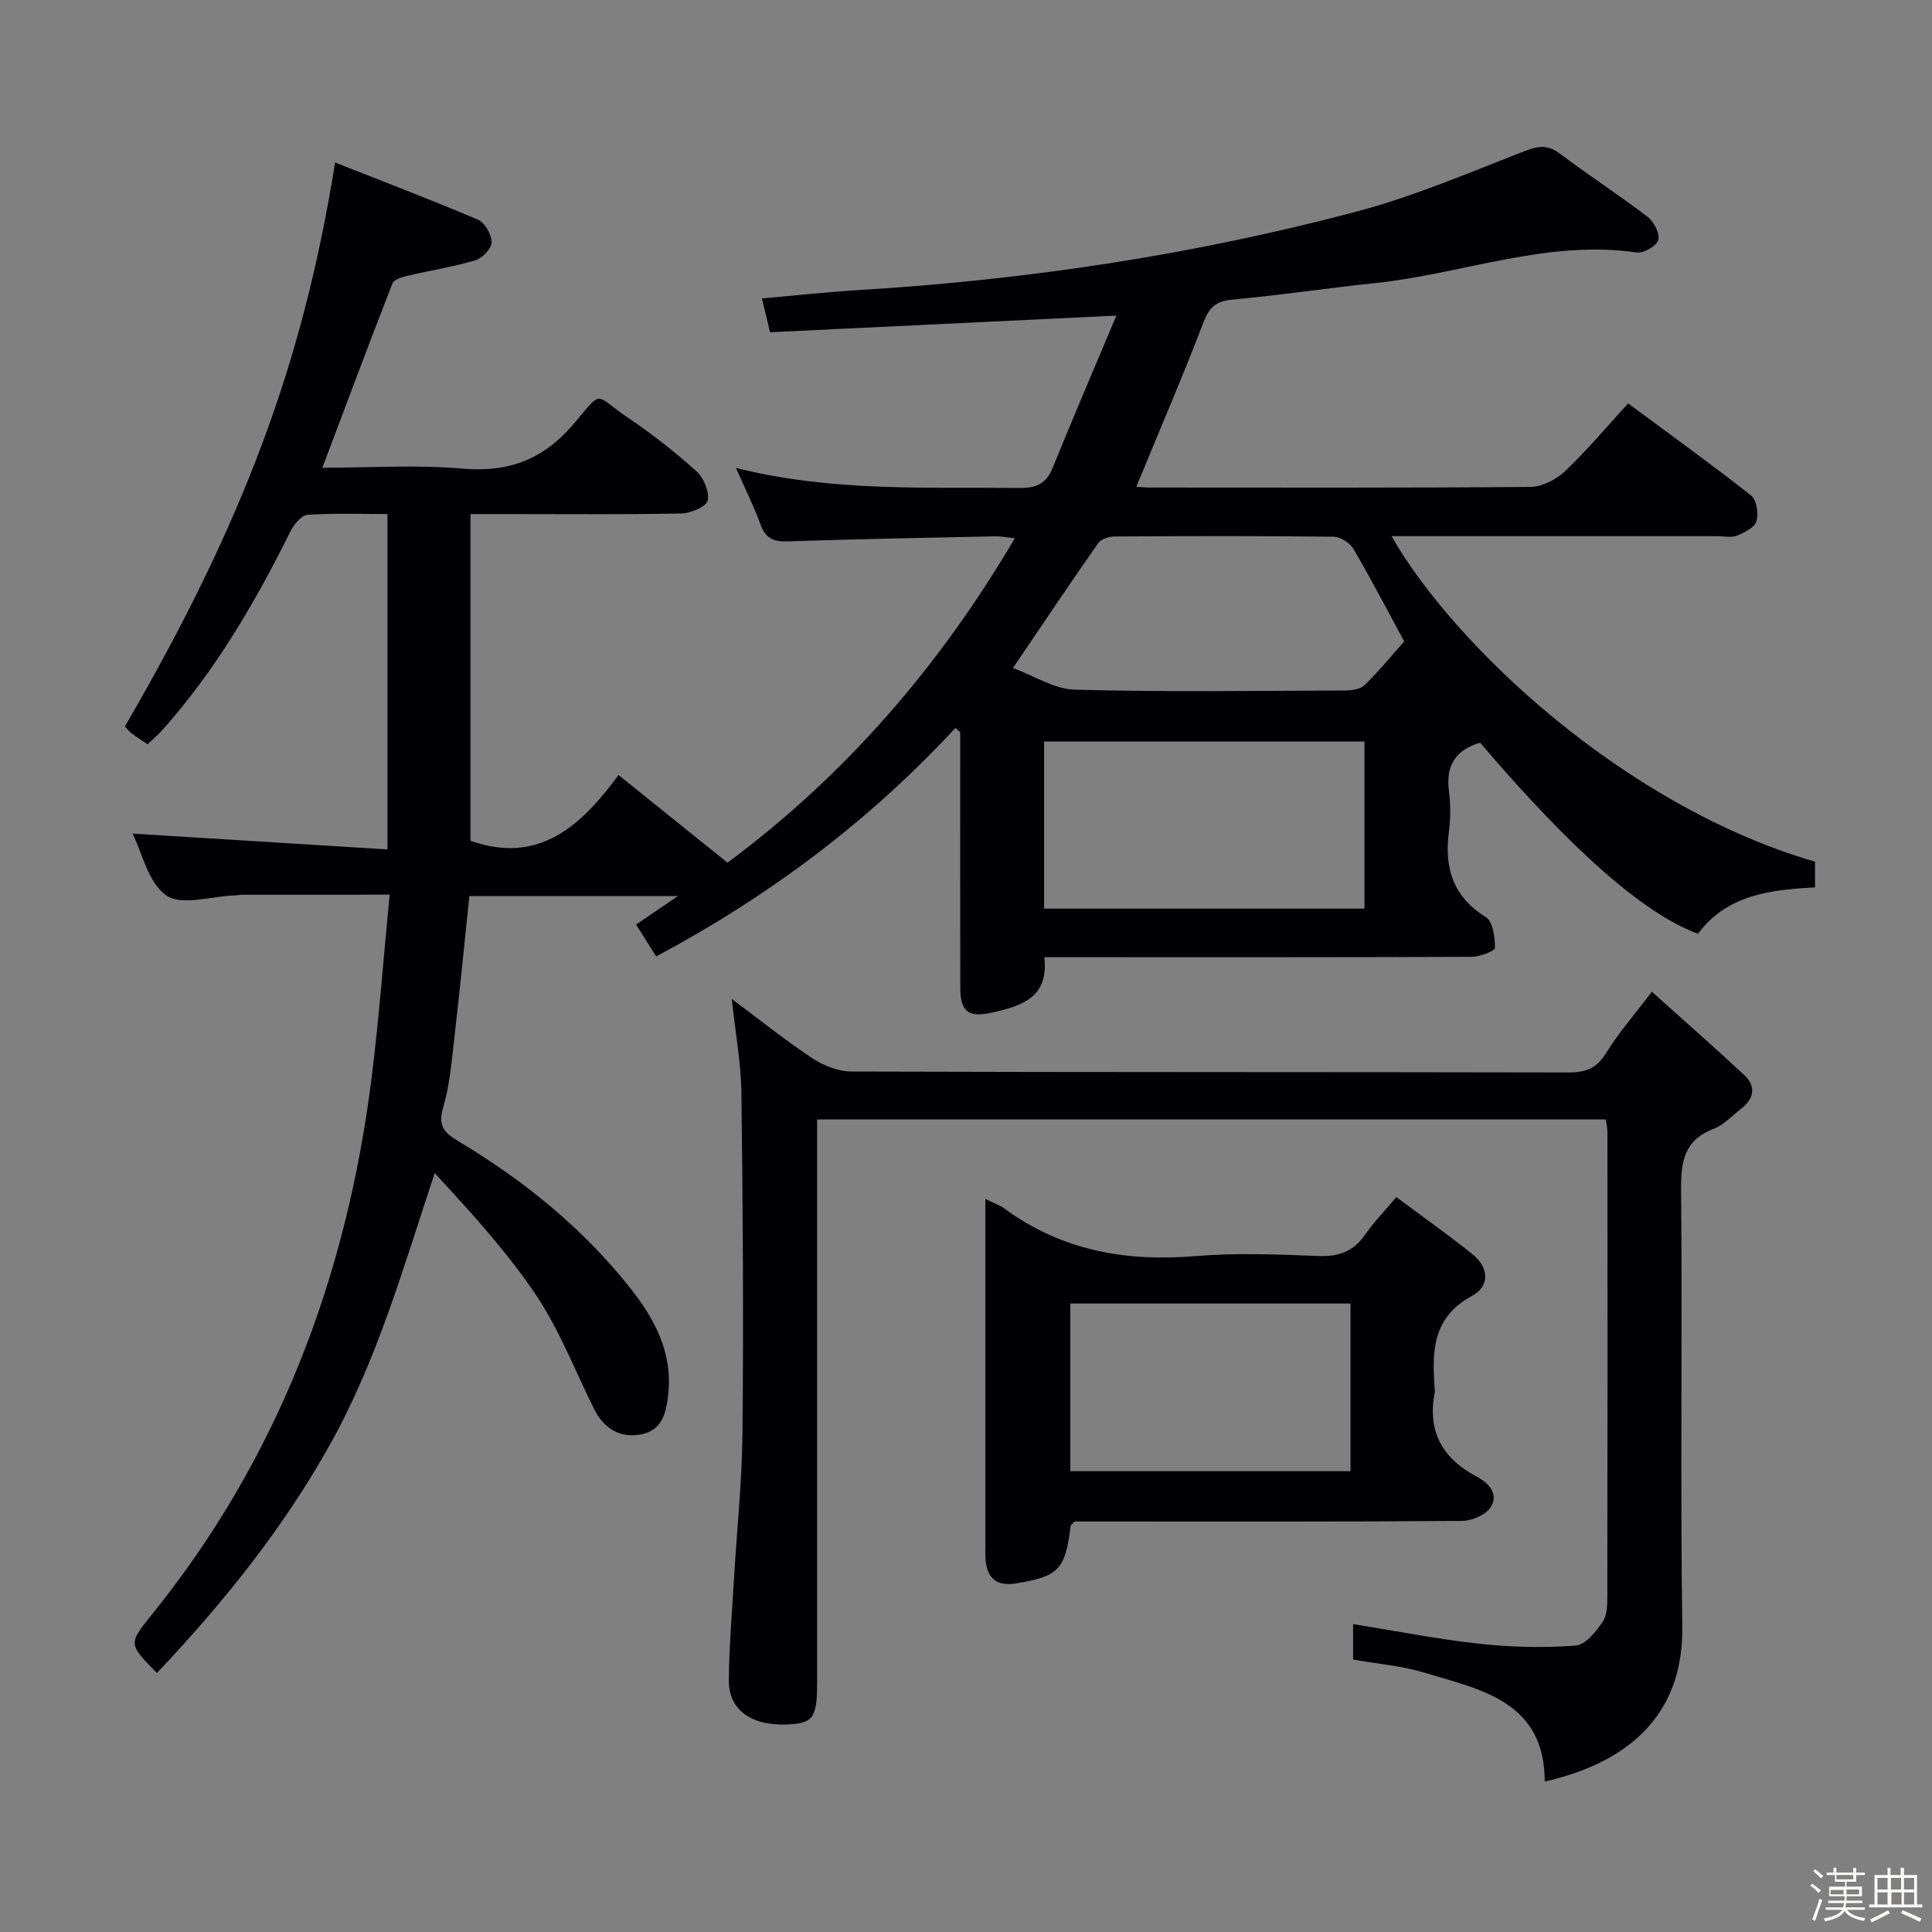 <svg enable-background="new 0 0 400 400" viewBox="0 0 400 400" xmlns="http://www.w3.org/2000/svg"><rect x="0" y="0" width="400" height="400" fill="#808080" stroke="none"/><path d="m374.8 390.4.4-.4c.7.5 1.3 1 1.8 1.4l-.5.5c-.5-.6-1.1-1.1-1.7-1.5zm1 7.3-.6-.3c.5-1.4 1.1-2.8 1.5-4.3.2.1.4.2.6.3-.5 1.3-1 2.8-1.5 4.3zm-.4-10.3.4-.4c.4.3 1 .8 1.7 1.4l-.5.5c-.4-.5-1-1-1.6-1.5zm2.5.3h1.7v-1h.6v1h3.5v-1h.6v1h1.8v.5h-1.8v1.4h-2v1h3.2v2h-3.2v.9h3.3v.5h-3.4c0 .3-.1.6-.1.9h4v.5h-3.7c.7.9 1.9 1.5 3.8 1.7-.1.2-.2.4-.3.6-2.1-.4-3.5-1.1-4-2.1-.4 1-1.8 1.7-4 2.2-.1-.2-.2-.4-.3-.6 2.1-.4 3.4-1 3.8-1.8h-3.4v-.5h3.6c.1-.3.1-.6.2-.9h-3.3v-.5h3.4c0-.3 0-.6 0-.9h-3.2v-2h3.3v-1h-2.1v-1.4h-1.7v-.5zm1.1 3.5v1h2.7c0-.3 0-.4 0-.4 0-.1 0-.2 0-.2 0-.1 0-.2 0-.3h-2.7zm1.2-3v.9h3.5v-.9zm4.7 3h-2.6v.6.4h2.6z" fill="#fcfbfa"/><path d="m393.6 386.7h.6v1.5h2.7v6.1h1.1v.6h-11v-.6h1.1v-6.1h2.7v-1.5h.6v1.5h2.1v-1.5zm-2.7 8.8.4.6c-1.2.6-2.5 1.3-3.8 1.9-.1-.2-.2-.4-.3-.6 1.2-.6 2.5-1.2 3.7-1.9zm-2.2-6.7v2.4h2.1v-2.4zm0 3v2.5h2.1v-2.5zm2.8-3v2.4h2.1v-2.4zm.1 3v2.5h2.1v-2.5h-2.2zm5.9 6.1c-1.4-.7-2.7-1.3-3.9-1.8l.3-.6c1.5.6 2.7 1.2 3.9 1.7zm-1.2-9.1h-2.1v2.4h2.1zm-2.1 3v2.5h2.1v-2.5z" fill="#fcfbfa"/><g fill="#010104"><path d="m32.49 346.38c-5.82-5.92-5.96-6.03-1.28-11.81 26.4-32.61 40.58-70.24 45.74-111.52 1.54-12.34 2.45-24.75 3.72-37.82-10.69 0-20.44 0-30.19.01-.66 0-1.33.13-1.99.15-4.8.17-10.94 2.21-14.06 0-3.8-2.69-5.06-8.96-6.98-12.8 17.3 1.07 34.81 2.16 52.77 3.27 0-23.69 0-46.24 0-69.43-5.66 0-11.11-.21-16.53.16-1.26.09-2.82 1.94-3.51 3.34-7.35 14.8-15.62 28.99-26.7 41.37-.88.98-1.92 1.82-2.94 2.79-1.2-.82-2.32-1.53-3.38-2.33-.51-.38-.89-.93-1.3-1.36 24.48-42.1 36.89-75.27 43.52-116.75 9.99 3.94 19.86 7.69 29.57 11.83 1.43.61 2.83 3.07 2.84 4.68 0 1.28-1.93 3.29-3.37 3.73-4.59 1.37-9.37 2.1-14.05 3.21-1.13.27-2.81.77-3.13 1.6-4.87 12.48-9.55 25.03-14.5 38.14 9.81 0 19.47-.65 28.99.18 9.8.86 17-2 23.35-9.61 5.81-6.97 3.96-5.63 10.93-.93 4.96 3.34 9.71 7.06 14.15 11.06 1.52 1.36 2.75 4.27 2.36 6.1-.27 1.26-3.53 2.63-5.48 2.67-12.49.24-25 .12-37.5.12-1.8 0-3.59 0-6.13 0v34.3 33.35c14.1 4.95 22.81-2.96 30.65-13.62 7.79 6.26 15.12 12.16 22.57 18.15 24.31-18.07 43.79-40.5 59.48-67.18-1.71-.17-2.93-.42-4.14-.39-14.31.3-28.62.56-42.93 1.05-2.95.1-4.55-.68-5.58-3.49-1.35-3.71-3.12-7.26-5.09-11.73 19.87 5.01 39.33 3.95 58.73 4.16 3.47.04 5.51-.89 6.85-4.18 4.16-10.28 8.55-20.47 13.19-31.51-24.75 1.19-48.18 2.32-71.71 3.45-.64-2.65-1.09-4.52-1.68-7 7.02-.62 13.56-1.34 20.13-1.74 34.92-2.12 69.39-7.31 103.18-16.3 11.82-3.14 23.18-8.04 34.62-12.47 2.79-1.08 4.73-1.37 7.23.5 5.99 4.5 12.28 8.58 18.23 13.13 1.3.99 2.56 3.48 2.18 4.8-.35 1.23-3.05 2.77-4.49 2.56-18.61-2.7-36.02 4.45-54.05 6.33-9.91 1.04-19.77 2.53-29.68 3.44-3.32.31-4.71 1.52-5.9 4.62-4.38 11.41-9.21 22.64-13.94 34.12.58.03 1.83.16 3.08.16 26.17.01 52.33.09 78.5-.13 2.42-.02 5.32-1.5 7.14-3.21 4.46-4.22 8.42-8.97 13.11-14.08 8.58 6.36 17.16 12.54 25.46 19.07 1.14.9 1.57 3.76 1.1 5.34-.38 1.3-2.49 2.33-4.04 2.97-1.14.47-2.63.11-3.96.11-20.83 0-41.66 0-62.5 0-1.59 0-3.18 0-5.05 0 12.79 22.39 48.01 55.85 87.68 67.39v5.33c-9.1.47-18.21 1.47-24.23 9.6-11.18-4.13-26.06-17.21-45.11-39.57-4.96 1.48-7.14 4.64-6.46 9.93.36 2.79.37 5.7 0 8.48-.98 7.5.81 13.46 7.66 17.72 1.46.91 1.89 4.19 1.87 6.37-.01.66-3.15 1.83-4.85 1.84-27.5.12-55 .08-82.5.08-1.82 0-3.63 0-5.95 0 .99 8.39-4.76 10.11-10.85 11.47-4.83 1.08-6.52-.16-6.54-5.13-.05-16.5-.02-33-.02-49.5 0-1.14 0-2.28 0-3.42-.33-.29-.66-.59-.99-.88-17.86 19.28-38.52 34.8-61.96 47.3-1.27-2.02-2.58-4.09-4.16-6.6 2.66-1.81 5.19-3.53 8.67-5.9-15.01 0-28.97 0-43.18 0-1.01 9.66-1.96 19.38-3.08 29.08-.57 4.95-.96 10-2.36 14.74-1.13 3.84.29 5.21 3.22 6.97 13.51 8.11 25.65 17.91 35.49 30.33 5.08 6.4 8.8 13.33 7.91 21.94-.4 3.86-1.23 7.55-5.6 8.39-4.41.85-7.74-1.21-9.76-5.26-3.93-7.87-7.11-16.25-11.97-23.5-6.03-9.02-13.46-17.13-21.03-25.33-6.47 19.45-11.85 38.57-21.59 56.04-9.71 17.43-22.07 32.81-35.92 47.46zm183.68-158.26h66.33c0-11.87 0-23.26 0-34.6-22.34 0-44.25 0-66.33 0zm-6.44-49.82c4.28 1.57 8.5 4.37 12.81 4.49 18.63.5 37.29.24 55.93.17 1.38-.01 3.17-.25 4.06-1.12 2.95-2.88 5.58-6.09 8.2-9.04-3.6-6.63-6.89-12.97-10.5-19.13-.74-1.25-2.67-2.53-4.07-2.55-15.15-.18-30.3-.14-45.45-.05-1.15.01-2.76.55-3.36 1.41-5.8 8.27-11.42 16.67-17.62 25.82z"/><path d="m280.14 343.59c0-2.66 0-4.96 0-7.34 8.85 1.41 17.44 3.12 26.12 4.07 6.59.72 13.32.87 19.93.39 2.04-.15 4.29-2.92 5.66-5 .99-1.5.92-3.85.93-5.83.05-31.82.04-63.64.02-95.47 0-.79-.19-1.58-.32-2.64-54.42 0-108.63 0-163.31 0v6.23 110.46c0 7.28-.84 8.4-6.42 8.58-7.28.23-11.89-3.08-11.85-9.1.05-6.8.62-13.59 1.02-20.39.61-10.44 1.72-20.88 1.81-31.32.22-23.32.07-46.65-.23-69.96-.08-6.26-1.26-12.51-2-19.45 5.71 4.25 11.06 8.55 16.76 12.33 2.32 1.53 5.39 2.69 8.13 2.7 49.48.16 98.96.08 148.45.19 3.53.01 5.77-.9 7.69-4.03 2.51-4.09 5.72-7.74 9.47-12.68 6.42 5.77 12.82 11.38 19.05 17.17 2.61 2.42 2.16 4.97-.64 7.11-1.85 1.41-3.52 3.31-5.6 4.1-6.09 2.31-6.81 6.71-6.76 12.57.28 30.15-.18 60.31.25 90.46.24 16.62-9.13 27.7-28.48 32.11-.02-16.48-12.99-18.98-24.78-22.5-4.72-1.45-9.74-1.85-14.9-2.76z"/><path d="m204 248.23c1.91.94 3.04 1.3 3.94 1.97 11.83 8.7 25.1 11.06 39.52 9.87 8.43-.7 16.98-.37 25.46-.03 4.24.17 7.29-.92 9.71-4.42 1.77-2.55 3.97-4.81 6.46-7.78 5.45 4.06 10.72 7.78 15.74 11.8 3.43 2.75 3.73 6.61-.1 8.68-8.32 4.5-8.26 11.74-7.67 19.45.01.17.03.34 0 .5-1.62 8.04 1.58 13.69 8.64 17.43 2.63 1.39 4.62 3.65 2.93 6.35-1 1.6-3.9 2.82-5.95 2.84-24.98.19-49.95.12-74.93.12-1.82 0-3.65 0-5.27 0-.42.47-.8.7-.83.96-1.06 8.97-2.5 10.44-11.32 11.86-3.68.6-5.78-.79-6.24-4.48-.14-1.15-.08-2.33-.08-3.49 0-22.31 0-44.63 0-66.94-.01-1.32-.01-2.63-.01-4.69zm17.6 56.36h58.01c0-11.83 0-23.25 0-34.71-19.51 0-38.71 0-58.01 0z"/></g></svg>